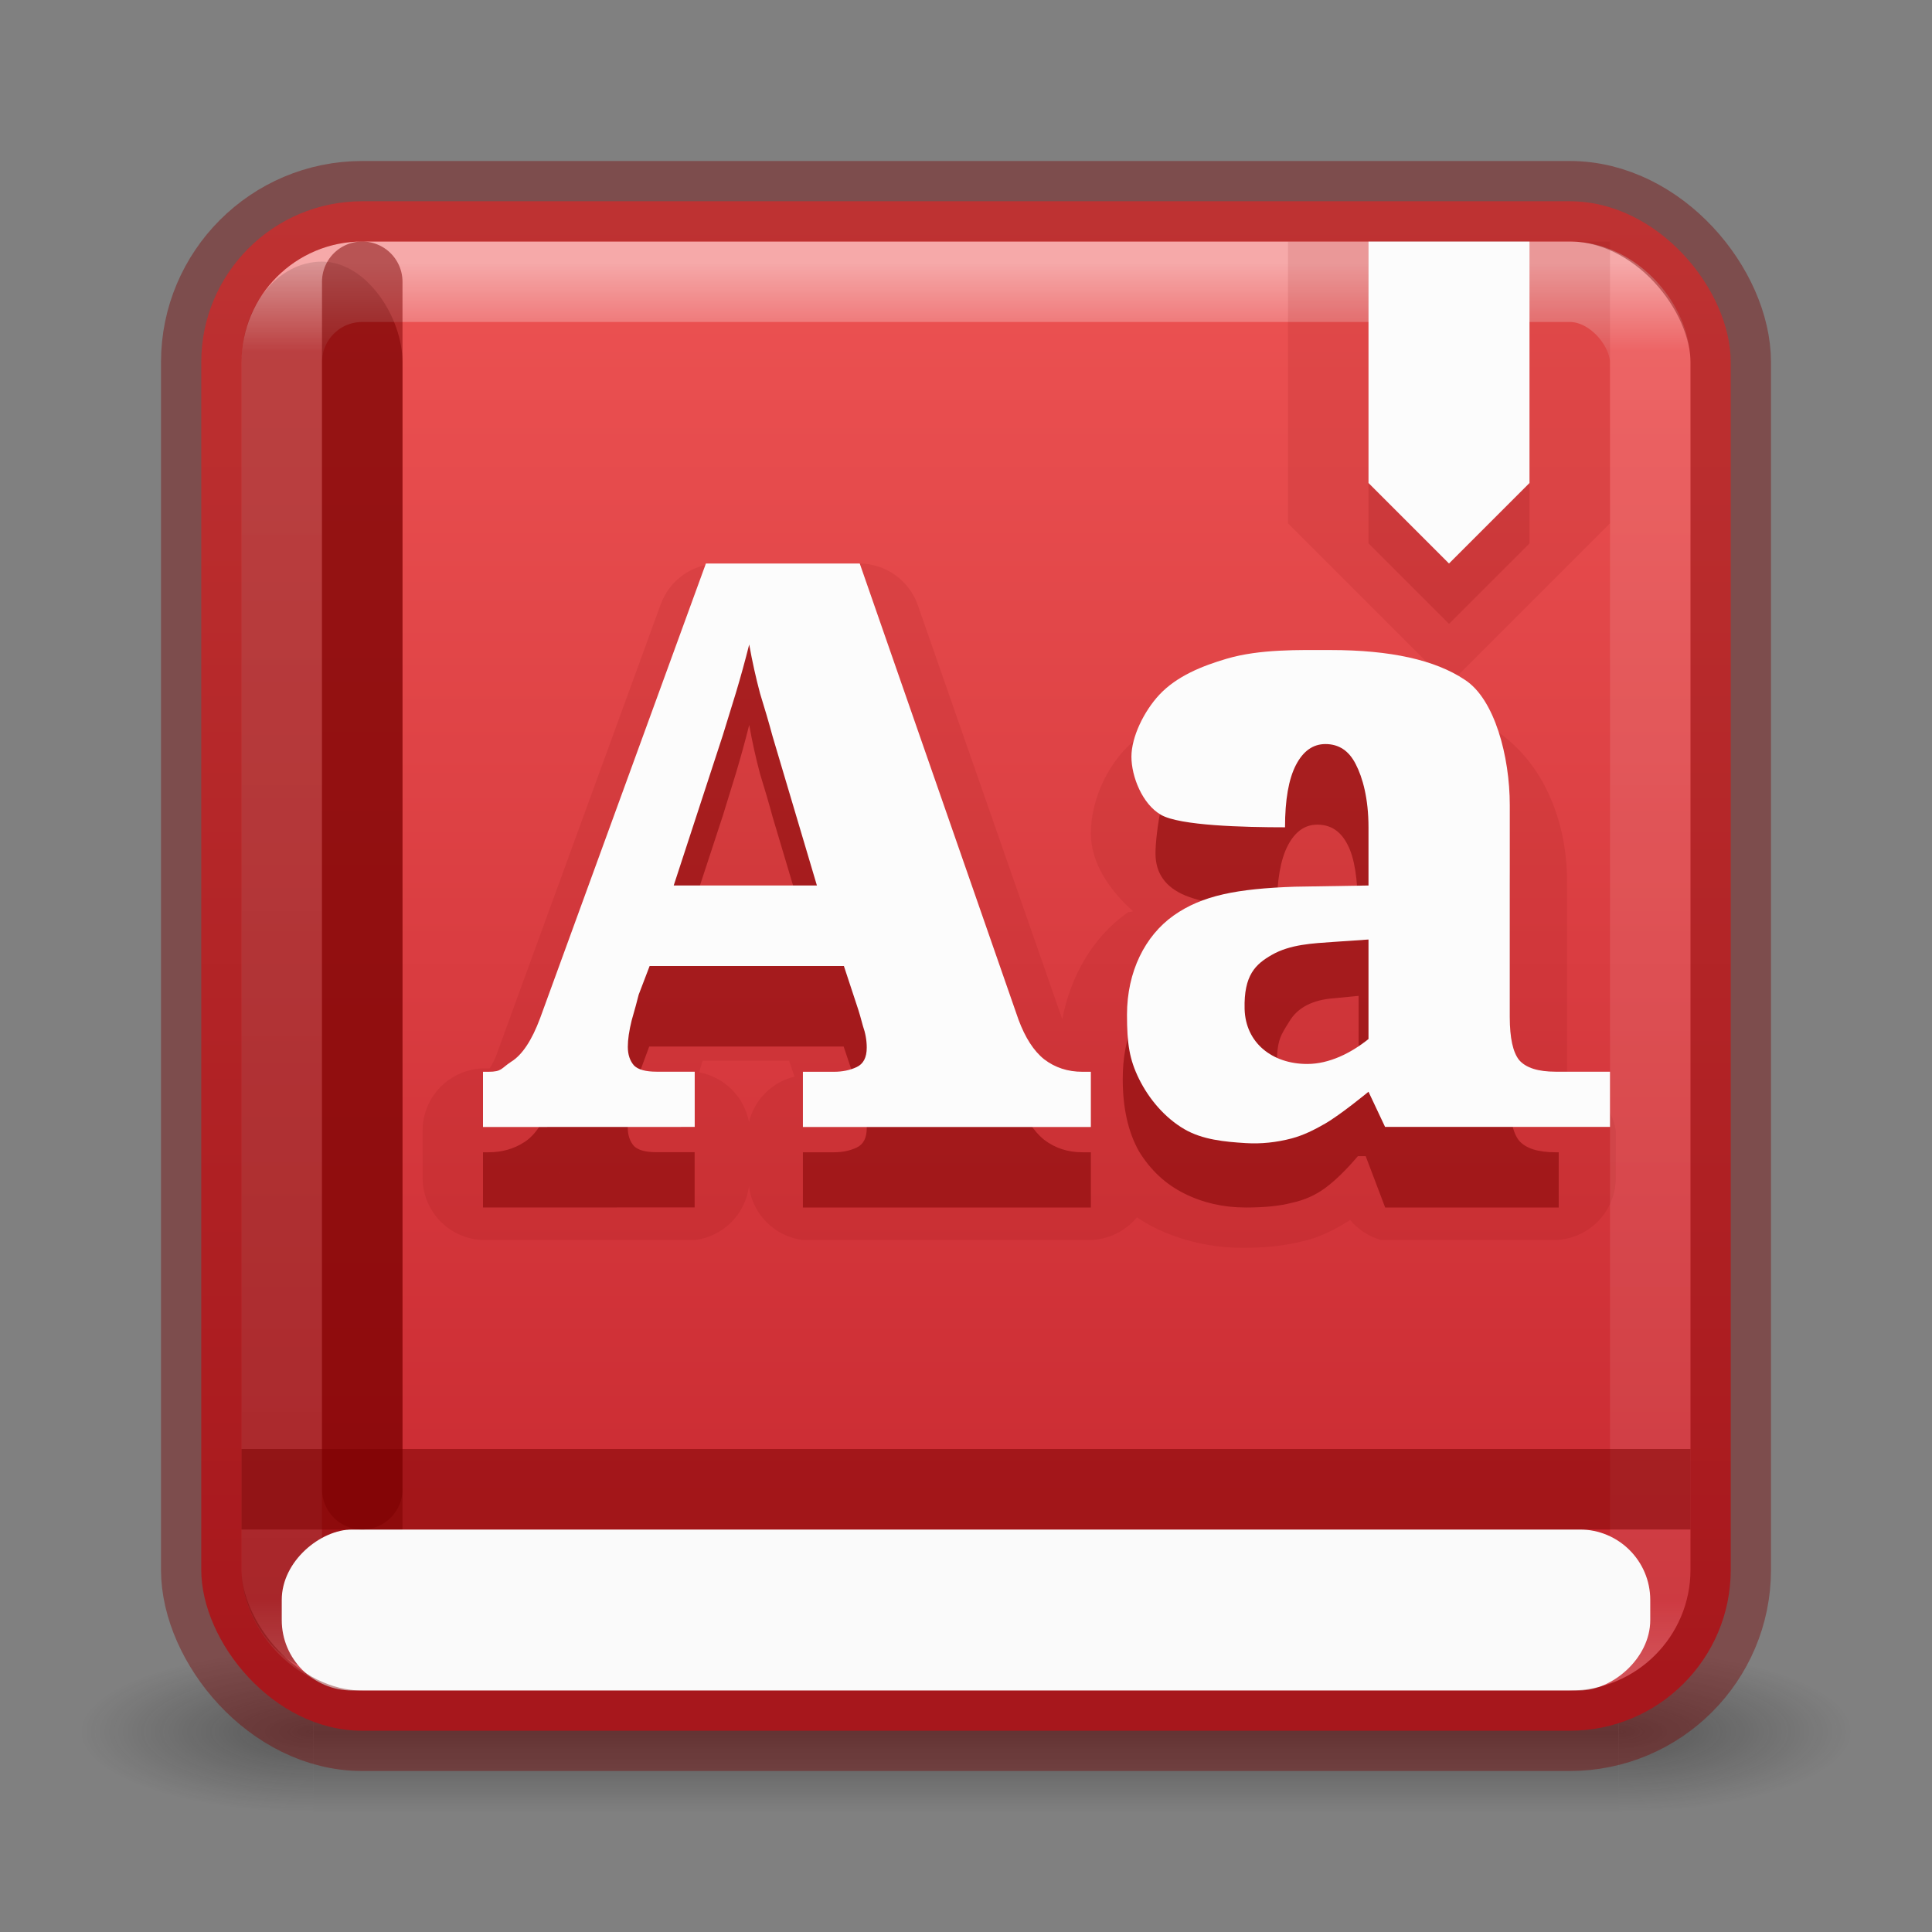 <?xml version="1.0" encoding="UTF-8" standalone="no"?>
<svg
   width="24"
   height="24"
   id="svg3658"
   version="1.1"
   sodipodi:docname="accessories-dictionary.svg"
   inkscape:version="1.2.2 (b0a8486541, 2022-12-01)"
   xmlns:inkscape="http://www.inkscape.org/namespaces/inkscape"
   xmlns:sodipodi="http://sodipodi.sourceforge.net/DTD/sodipodi-0.dtd"
   xmlns:xlink="http://www.w3.org/1999/xlink"
   xmlns="http://www.w3.org/2000/svg"
   xmlns:svg="http://www.w3.org/2000/svg"
   xmlns:rdf="http://www.w3.org/1999/02/22-rdf-syntax-ns#"
   xmlns:cc="http://creativecommons.org/ns#">
  <rect width="100%" height="100%" fill="#808080" stroke="none"/>
  <sodipodi:namedview
     id="namedview56"
     pagecolor="#ffffff"
     bordercolor="#666666"
     borderopacity="1.0"
     inkscape:pageshadow="2"
     inkscape:pageopacity="0.0"
     inkscape:pagecheckerboard="0"
     showgrid="false"
     inkscape:zoom="113.66667"
     inkscape:cx="17.850439"
     inkscape:cy="19.917887"
     inkscape:window-width="1317"
     inkscape:window-height="893"
     inkscape:window-x="488"
     inkscape:window-y="85"
     inkscape:window-maximized="0"
     inkscape:current-layer="svg3658"
     width="24px"
     inkscape:showpageshadow="2"
     inkscape:deskcolor="#d1d1d1" />
  <defs
     id="defs3660">
    <linearGradient
       id="linearGradient3924">
      <stop
         offset="0"
         style="stop-color:#ffffff;stop-opacity:1;"
         id="stop3926" />
      <stop
         id="stop3928"
         style="stop-color:#ffffff;stop-opacity:0.235;"
         offset="0.063" />
      <stop
         offset="0.951"
         style="stop-color:#ffffff;stop-opacity:0.157;"
         id="stop3930" />
      <stop
         offset="1"
         style="stop-color:#ffffff;stop-opacity:0.392;"
         id="stop3932" />
    </linearGradient>
    <radialGradient
       xlink:href="#linearGradient3688-166-749"
       id="radialGradient3013"
       gradientUnits="userSpaceOnUse"
       gradientTransform="matrix(2.004,0,0,1.4,27.988,-17.4)"
       cx="4.993"
       cy="43.5"
       fx="4.993"
       fy="43.5"
       r="2.5" />
    <linearGradient
       id="linearGradient3688-166-749">
      <stop
         offset="0"
         style="stop-color:#181818;stop-opacity:1"
         id="stop2883" />
      <stop
         offset="1"
         style="stop-color:#181818;stop-opacity:0"
         id="stop2885" />
    </linearGradient>
    <radialGradient
       xlink:href="#linearGradient3688-464-309"
       id="radialGradient3015"
       gradientUnits="userSpaceOnUse"
       gradientTransform="matrix(2.004,0,0,1.4,-20.012,-104.4)"
       cx="4.993"
       cy="43.5"
       fx="4.993"
       fy="43.5"
       r="2.5" />
    <linearGradient
       id="linearGradient3688-464-309">
      <stop
         offset="0"
         style="stop-color:#181818;stop-opacity:1"
         id="stop2889" />
      <stop
         offset="1"
         style="stop-color:#181818;stop-opacity:0"
         id="stop2891" />
    </linearGradient>
    <linearGradient
       id="linearGradient3702-501-757">
      <stop
         offset="0"
         style="stop-color:#181818;stop-opacity:0"
         id="stop2895" />
      <stop
         offset="0.5"
         style="stop-color:#181818;stop-opacity:1"
         id="stop2897" />
      <stop
         offset="1"
         style="stop-color:#181818;stop-opacity:0"
         id="stop2899" />
    </linearGradient>
    <linearGradient
       y2="39.999"
       x2="25.058"
       y1="47.028"
       x1="25.058"
       gradientUnits="userSpaceOnUse"
       id="linearGradient3656"
       xlink:href="#linearGradient3702-501-757" />
    <linearGradient
       inkscape:collect="always"
       xlink:href="#linearGradient1224"
       id="linearGradient1226"
       x1="16.548"
       y1="5.926"
       x2="16.548"
       y2="44"
       gradientUnits="userSpaceOnUse"
       gradientTransform="matrix(0.487,0,0,0.487,0.308,-0.179)" />
    <linearGradient
       inkscape:collect="always"
       id="linearGradient1224">
      <stop
         style="stop-color:#ed5353;stop-opacity:1"
         offset="0"
         id="stop1220" />
      <stop
         style="stop-color:#c6262e;stop-opacity:1"
         offset="1"
         id="stop1222" />
    </linearGradient>
    <linearGradient
       x1="24"
       y1="5"
       x2="24"
       y2="43"
       id="linearGradient3058"
       xlink:href="#linearGradient3924"
       gradientUnits="userSpaceOnUse"
       gradientTransform="matrix(0.459,0,0,0.459,0.973,0.973)" />
  </defs>
  <g
     style="opacity:0.4;stroke-width:2"
     id="g3712"
     transform="matrix(0.579,0,0,0.286,-1.895,9.071)">
    <rect
       style="fill:url(#radialGradient3013);fill-opacity:1;stroke:none;stroke-width:2"
       id="rect2801"
       y="40"
       x="38"
       height="7"
       width="5" />
    <rect
       style="fill:url(#radialGradient3015);fill-opacity:1;stroke:none;stroke-width:2"
       id="rect3696"
       transform="scale(-1)"
       y="-47"
       x="-10"
       height="7"
       width="5" />
    <rect
       style="fill:url(#linearGradient3656);fill-opacity:1;stroke:none;stroke-width:2"
       id="rect3700"
       y="40"
       x="10"
       height="7"
       width="28" />
  </g>
  <rect
     width="19"
     height="19"
     rx="2"
     ry="2"
     x="2.5"
     y="2.5"
     id="rect5505-21-7"
     style="color:#000000;display:inline;overflow:visible;visibility:visible;fill:url(#linearGradient1226);fill-opacity:1;fill-rule:nonzero;stroke:none;stroke-width:1;marker:none;enable-background:accumulate" />
  <path
     id="path22763"
     style="color:#000000;font-weight:900;font-size:12.431px;font-family:'Noto Serif';-inkscape-font-specification:'Noto Serif Heavy';fill:#7a0000;fill-opacity:0.1;stroke:none;stroke-width:2;stroke-linecap:butt;stroke-linejoin:miter;-inkscape-stroke:none;paint-order:markers fill stroke"
     d="M 8.933,7 C 8.608,7 8.318,7.203 8.207,7.509 L 6.162,13.118 c -0.032,0.08 -0.064,0.128 -0.08,0.154 H 6.023 C 5.596,13.272 5.25,13.618 5.25,14.045 v 0.586 c 4.28e-5,0.427 0.346,0.773 0.773,0.773 h 2.612 c 0.349,-0.044 0.623,-0.319 0.669,-0.667 0.045,0.348 0.319,0.622 0.667,0.667 h 3.554 c 0.241,-2.4e-5 0.456,-0.11 0.598,-0.282 0.068,0.045 0.137,0.087 0.21,0.124 0.341,0.17 0.72,0.255 1.103,0.255 0.265,0 0.504,-0.021 0.74,-0.08 0.213,-0.046 0.411,-0.147 0.596,-0.266 0.1,0.12 0.234,0.207 0.385,0.249 h 2.142 c 0.427,-4.4e-5 0.773,-0.346 0.773,-0.773 v -0.586 c -0.051,-0.318 -0.294,-0.569 -0.607,-0.634 9.27e-4,-0.011 0.002,-0.019 0.002,-0.038 v -2.421 c 0,-0.754 -0.296,-1.498 -0.91,-1.894 -0.563,-0.373 -1.254,-0.494 -2.072,-0.494 -0.436,0 -0.849,0.041 -1.241,0.124 -0.409,0.081 -0.786,0.224 -1.103,0.469 -0.355,0.272 -0.59,0.752 -0.59,1.198 0,0.367 0.236,0.709 0.524,0.964 -0.02,0.013 -0.053,0.006 -0.072,0.02 -0.434,0.308 -0.705,0.794 -0.807,1.322 L 11.402,7.519 C 11.294,7.208 11,7 10.671,7 Z m -0.204,6.176 h 1.073 l 0.068,0.198 C 9.59,13.442 9.372,13.66 9.304,13.939 9.245,13.625 8.999,13.378 8.684,13.321 Z m -1.776,1.393 -0.014,0.009 c 0.003,-0.002 0.002,-0.004 0.005,-0.006 0.003,-0.002 0.006,-0.001 0.009,-0.003 z" />
  <rect
     style="fill:#7a0000;fill-opacity:0.5;stroke-width:1;stroke-linecap:round;stroke-linejoin:round;stroke-opacity:0.5;paint-order:markers fill stroke;stop-color:#000000"
     id="rect36464"
     width="2"
     height="17.5"
     x="3"
     y="3.25"
     rx="1.25"
     ry="1.25" />
  <rect
     width="17"
     height="17"
     rx="1"
     ry="1"
     x="3.5"
     y="3.5"
     id="rect6741-5"
     style="opacity:0.5;fill:none;stroke:url(#linearGradient3058);stroke-width:1;stroke-linecap:round;stroke-linejoin:round;stroke-miterlimit:4;stroke-dasharray:none;stroke-dashoffset:0;stroke-opacity:1" />
  <path
     d="m 6,15 v -0.686 h 0.068 c 0.168,0 0.316,-0.042 0.445,-0.126 0.135,-0.084 0.255,-0.264 0.358,-0.541 L 8.93,8 h 1.75 l 1.972,5.666 c 0.084,0.226 0.19,0.39 0.319,0.493 0.135,0.103 0.293,0.155 0.474,0.155 h 0.106 V 15 H 9.974 v -0.686 h 0.387 c 0.103,0 0.197,-0.019 0.28,-0.058 0.084,-0.039 0.126,-0.119 0.126,-0.242 0,-0.09 -0.016,-0.18 -0.048,-0.271 -0.026,-0.097 -0.045,-0.164 -0.058,-0.203 L 10.48,13 H 8.065 l -0.132,0.356 c -0.019,0.077 -0.048,0.184 -0.087,0.319 -0.032,0.129 -0.048,0.238 -0.048,0.329 0,0.097 0.026,0.174 0.077,0.232 0.052,0.052 0.145,0.077 0.28,0.077 h 0.474 v 0.686 z m 2.369,-3.007 H 10.148 L 9.597,10.146 C 9.552,9.979 9.5,9.802 9.442,9.615 9.39,9.421 9.345,9.218 9.307,9.006 9.255,9.212 9.2,9.412 9.142,9.605 9.084,9.792 9.029,9.969 8.978,10.137 Z"
     id="path1023"
     style="font-weight:900;font-size:9.669px;font-family:'Noto Serif';-inkscape-font-specification:'Noto Serif Heavy';fill:#7a0000;fill-opacity:0.5;stroke-linecap:round;stroke-linejoin:round;stroke-opacity:0.5;paint-order:markers fill stroke"
     sodipodi:nodetypes="ccsccccccsccccsssccccccscsccccccccccc" />
  <path
     d="m 15.475,15 c -0.277,0 -0.532,-0.058 -0.764,-0.174 -0.232,-0.116 -0.419,-0.29 -0.561,-0.522 -0.135,-0.238 -0.203,-0.538 -0.203,-0.899 0,-0.535 0.177,-0.928 0.532,-1.18 0.355,-0.251 0.89,-0.566 1.605,-0.592 l 0.783,-0.029 V 11.278 c 0,-0.361 -0.042,-0.622 -0.126,-0.783 -0.084,-0.168 -0.209,-0.251 -0.377,-0.251 -0.155,0 -0.277,0.087 -0.367,0.261 -0.09,0.174 -0.135,0.432 -0.135,0.773 -0.509,0 -0.89,-0.052 -1.141,-0.155 -0.245,-0.103 -0.367,-0.277 -0.367,-0.522 0,-0.245 0.097,-0.941 0.29,-1.089 0.2,-0.155 0.464,-0.264 0.793,-0.329 0.335,-0.071 0.699,-0.106 1.093,-0.106 0.741,0 1.296,0.122 1.663,0.367 0.374,0.238 0.561,0.957 0.561,1.556 v 2.637 c 0,0.258 0.039,0.435 0.116,0.532 0.084,0.097 0.235,0.145 0.454,0.145 h 0.039 v 0.686 h -2.156 l -0.242,-0.638 h -0.097 c -0.142,0.168 -0.277,0.3 -0.406,0.396 -0.122,0.09 -0.261,0.151 -0.416,0.184 -0.148,0.039 -0.338,0.058 -0.57,0.058 z m 0.764,-1.274 c 0.193,0 0.348,-0.103 0.464,-0.309 0.116,-0.213 0.174,-0.005 0.174,-0.36 v -0.686 l -0.3,0.029 c -0.271,0.019 -0.458,0.116 -0.561,0.29 -0.103,0.168 -0.155,0.221 -0.155,0.55 0,0.522 0.126,0.487 0.377,0.487 z"
     id="path1025"
     style="font-weight:900;font-size:9.669px;font-family:'Noto Serif';-inkscape-font-specification:'Noto Serif Heavy';fill:#7a0000;fill-opacity:0.5;stroke-linecap:round;stroke-linejoin:round;stroke-opacity:0.5;paint-order:markers fill stroke"
     sodipodi:nodetypes="cscssccscssccsccscsscscccccccccccscccscc" />
  <rect
     style="fill:#fafafa;fill-opacity:1;stroke-width:1;stroke-linecap:round;stroke-linejoin:round;stroke-opacity:0.5;paint-order:markers fill stroke;stop-color:#000000"
     id="rect20993"
     width="2"
     height="17"
     x="19"
     y="-20.5"
     ry="0.875"
     transform="rotate(90)"
     rx="0.875" />
  <rect
     style="fill:#7a0000;fill-opacity:0.5;stroke-width:1;stroke-linecap:round;stroke-linejoin:round;stroke-opacity:0.5;paint-order:markers fill stroke;stop-color:#000000"
     id="rect20997"
     width="1"
     height="18"
     x="18"
     y="-21"
     transform="rotate(90)" />
  <path
     id="rect13654-7"
     style="fill:#7a0000;fill-opacity:0.1;stroke:none;stroke-width:1;stroke-linecap:round;stroke-linejoin:round;stroke-opacity:0.5;paint-order:markers fill stroke;stop-color:#000000"
     d="m 16,3 v 3.5 l 2,2 2,-2 V 3 Z"
     sodipodi:nodetypes="cccccc" />
  <path
     id="rect13654"
     style="fill:#7a0000;fill-opacity:0.15;stroke:none;stroke-width:1;stroke-linecap:round;stroke-linejoin:round;stroke-opacity:0.5;paint-order:markers fill stroke;stop-color:#000000"
     d="m 17,3 v 3.75 l 1,1 1,-1 V 3 Z"
     sodipodi:nodetypes="cccccc" />
  <rect
     style="fill:#fcfcfc;fill-opacity:1;stroke:none;stroke-width:1;stroke-linecap:round;stroke-linejoin:round;stroke-opacity:0.5;paint-order:markers fill stroke;stop-color:#000000"
     id="rect1280"
     width="2"
     height="3"
     x="17"
     y="3" />
  <path
     style="fill:#fcfcfc;fill-opacity:1;stroke:none;stroke-width:1;stroke-linecap:round;stroke-linejoin:round;stroke-opacity:0.5;paint-order:markers fill stroke;stop-color:#000000"
     d="m 17,6 h 2 L 18,7 17,6"
     id="path1605"
     sodipodi:nodetypes="cccc" />
  <path
     style="fill:none;fill-opacity:0.22;stroke:#7a0000;stroke-width:1;stroke-linecap:round;stroke-linejoin:round;stroke-opacity:0.5;paint-order:markers fill stroke;stop-color:#000000"
     d="M 4.5,3.5 V 18.5"
     id="path523"
     sodipodi:nodetypes="cc" />
  <path
     d="m 6,14 v -0.686 h 0.068 c 0.168,0 0.155,-0.042 0.284,-0.126 0.135,-0.084 0.255,-0.264 0.358,-0.541 L 8.769,7 h 1.911 l 1.972,5.666 c 0.084,0.226 0.19,0.39 0.319,0.493 0.135,0.103 0.293,0.155 0.474,0.155 h 0.106 V 14 H 9.974 v -0.686 h 0.387 c 0.103,0 0.197,-0.019 0.28,-0.058 0.084,-0.039 0.126,-0.119 0.126,-0.242 0,-0.09 -0.016,-0.18 -0.048,-0.271 -0.026,-0.097 -0.045,-0.164 -0.058,-0.203 L 10.483,12 H 8.07 l -0.136,0.356 c -0.019,0.077 -0.048,0.184 -0.087,0.319 -0.032,0.129 -0.048,0.238 -0.048,0.329 0,0.097 0.026,0.174 0.077,0.232 0.052,0.052 0.145,0.077 0.28,0.077 h 0.474 v 0.686 z m 2.369,-3 H 10.148 L 9.597,9.146 C 9.552,8.979 9.5,8.802 9.442,8.615 9.39,8.421 9.345,8.218 9.307,8.006 9.255,8.212 9.2,8.412 9.142,8.605 9.084,8.792 9.029,8.969 8.978,9.137 Z"
     id="path1016"
     style="font-weight:900;font-size:9.669px;font-family:'Noto Serif';-inkscape-font-specification:'Noto Serif Heavy';fill:#fcfcfc;fill-opacity:1;stroke-linecap:round;stroke-linejoin:round;stroke-opacity:0.5;paint-order:markers fill stroke"
     sodipodi:nodetypes="ccsccccccsccccsssccccccscsccccccccccc" />
  <path
     d="m 15.475,14.2 c -0.261,-0.016 -0.539,-0.042 -0.764,-0.174 -0.241,-0.141 -0.437,-0.372 -0.561,-0.622 C 14.03,13.161 14,12.966 14,12.605 c 0,-0.535 0.224,-0.98 0.579,-1.232 0.355,-0.251 0.79,-0.333 1.505,-0.358 L 17,11 V 10.278 C 17,9.917 16.926,9.656 16.842,9.494 16.758,9.327 16.633,9.243 16.465,9.243 c -0.155,0 -0.277,0.087 -0.367,0.261 -0.09,0.174 -0.135,0.432 -0.135,0.773 -0.509,0 -1.309,-0.02 -1.541,-0.155 -0.233,-0.134 -0.367,-0.477 -0.367,-0.722 0,-0.245 0.155,-0.564 0.347,-0.77 0.216,-0.231 0.533,-0.358 0.836,-0.447 0.415,-0.122 0.899,-0.108 1.293,-0.108 0.741,0 1.296,0.123 1.663,0.368 0.374,0.238 0.561,0.957 0.561,1.557 v 2.636 c 0,0.258 0.039,0.435 0.116,0.532 0.084,0.097 0.235,0.145 0.454,0.145 H 20 v 0.686 H 17.206 L 17,13.562 c 0,0 -0.346,0.285 -0.539,0.396 -0.131,0.076 -0.269,0.145 -0.416,0.184 -0.185,0.049 -0.38,0.07 -0.57,0.058 z m 0.764,-0.983 c 0.274,0 0.545,-0.136 0.761,-0.31 v -0.75 -0.486 l -0.423,0.029 c -0.271,0.019 -0.549,0.03 -0.78,0.163 -0.2,0.115 -0.347,0.25 -0.336,0.671 0.011,0.422 0.345,0.683 0.777,0.683 z"
     id="path1018"
     style="font-weight:900;font-size:9.669px;font-family:'Noto Serif';-inkscape-font-specification:'Noto Serif Heavy';fill:#fcfcfc;fill-opacity:1;stroke-linecap:round;stroke-linejoin:round;stroke-opacity:0.5;paint-order:markers fill stroke"
     sodipodi:nodetypes="caassccscssczsaascsscsccccaaacsccazscs" />
  <rect
     width="19"
     height="19"
     ry="2"
     x="2.5"
     y="2.5"
     id="rect5505-21-3-2"
     style="color:#000000;display:inline;overflow:visible;visibility:visible;opacity:0.4;fill:none;stroke:#7a0000;stroke-width:1;stroke-linecap:round;stroke-linejoin:round;stroke-miterlimit:4;stroke-dasharray:none;stroke-dashoffset:0;stroke-opacity:1;marker:none;enable-background:accumulate"
     rx="2" />
</svg>
